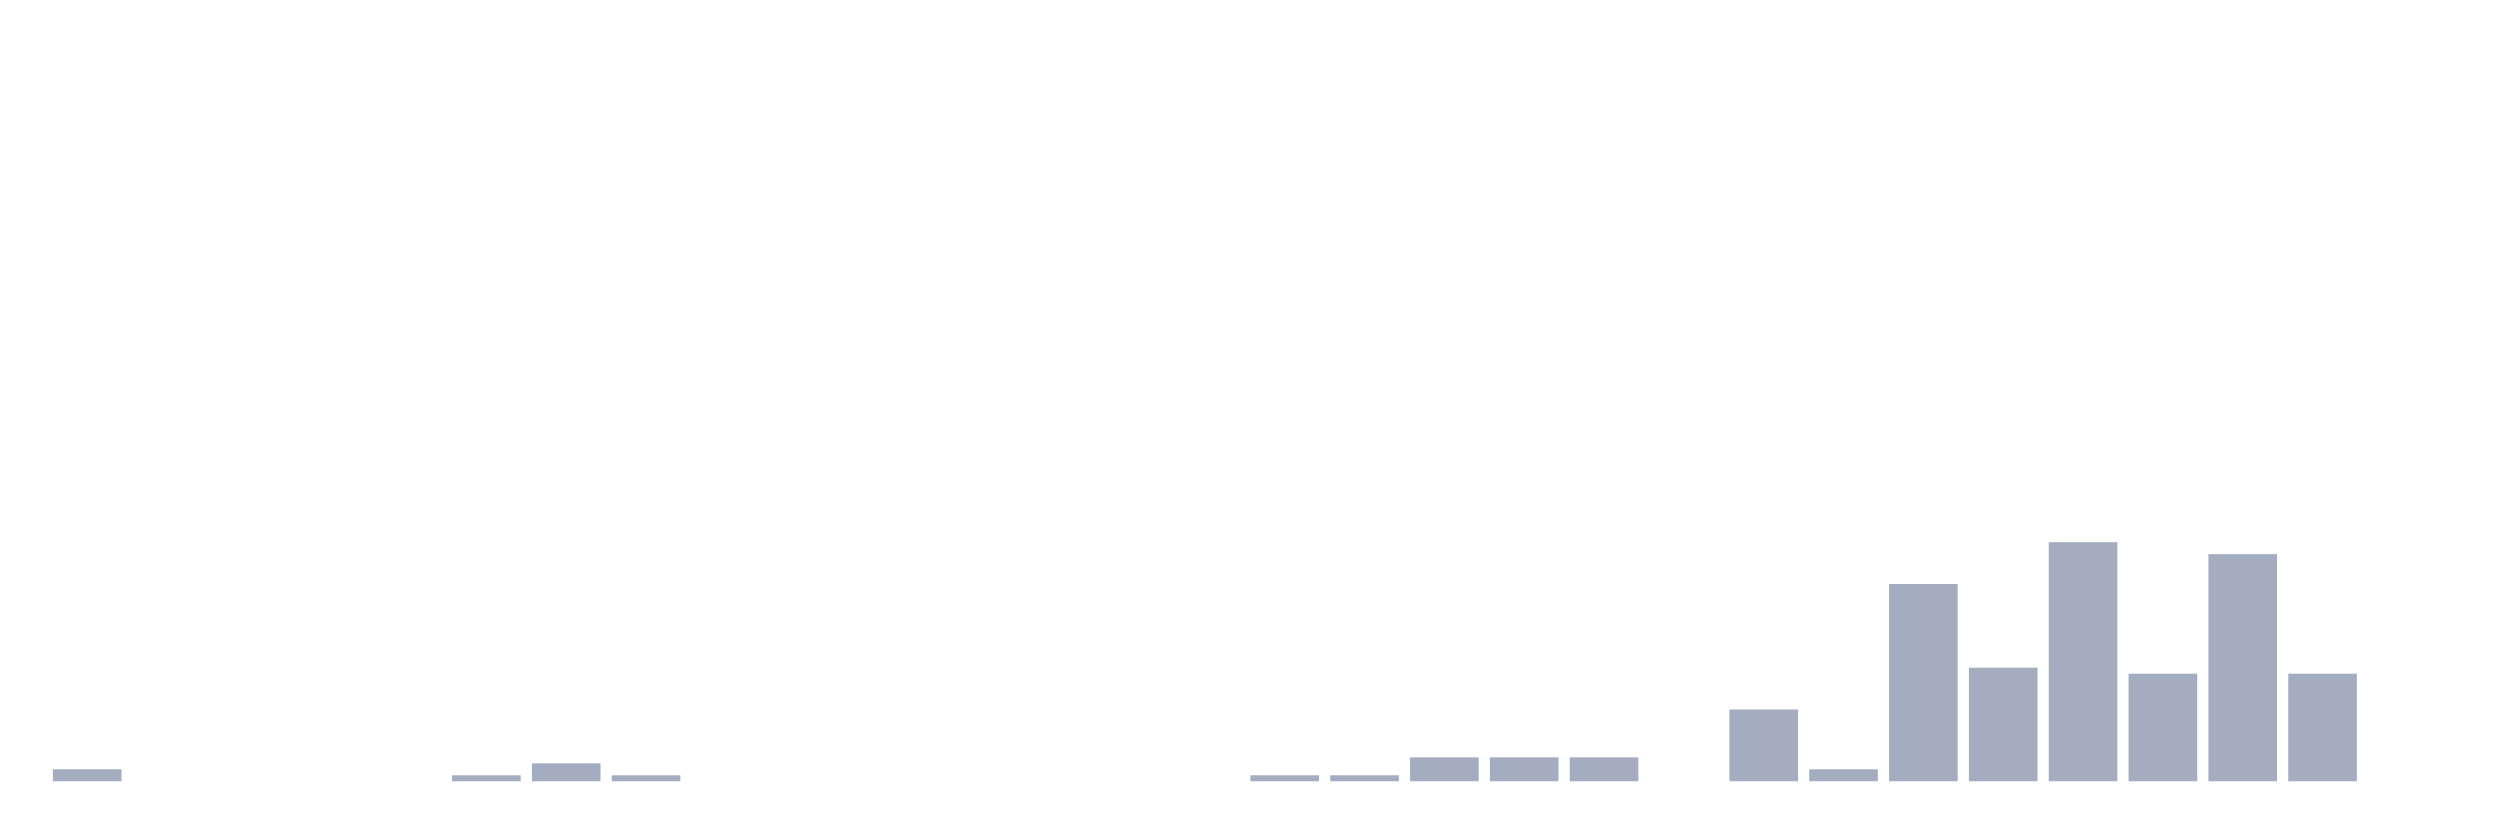 <svg xmlns="http://www.w3.org/2000/svg" viewBox="0 0 480 160"><g transform="translate(10,10)"><rect class="bar" x="0.153" width="13.175" y="137.705" height="2.295" fill="rgb(164,173,192)"></rect><rect class="bar" x="15.482" width="13.175" y="140" height="0" fill="rgb(164,173,192)"></rect><rect class="bar" x="30.81" width="13.175" y="140" height="0" fill="rgb(164,173,192)"></rect><rect class="bar" x="46.138" width="13.175" y="140" height="0" fill="rgb(164,173,192)"></rect><rect class="bar" x="61.466" width="13.175" y="140" height="0" fill="rgb(164,173,192)"></rect><rect class="bar" x="76.794" width="13.175" y="138.852" height="1.148" fill="rgb(164,173,192)"></rect><rect class="bar" x="92.123" width="13.175" y="136.557" height="3.443" fill="rgb(164,173,192)"></rect><rect class="bar" x="107.451" width="13.175" y="138.852" height="1.148" fill="rgb(164,173,192)"></rect><rect class="bar" x="122.779" width="13.175" y="140" height="0" fill="rgb(164,173,192)"></rect><rect class="bar" x="138.107" width="13.175" y="140" height="0" fill="rgb(164,173,192)"></rect><rect class="bar" x="153.436" width="13.175" y="140" height="0" fill="rgb(164,173,192)"></rect><rect class="bar" x="168.764" width="13.175" y="140" height="0" fill="rgb(164,173,192)"></rect><rect class="bar" x="184.092" width="13.175" y="140" height="0" fill="rgb(164,173,192)"></rect><rect class="bar" x="199.42" width="13.175" y="140" height="0" fill="rgb(164,173,192)"></rect><rect class="bar" x="214.748" width="13.175" y="140" height="0" fill="rgb(164,173,192)"></rect><rect class="bar" x="230.077" width="13.175" y="138.852" height="1.148" fill="rgb(164,173,192)"></rect><rect class="bar" x="245.405" width="13.175" y="138.852" height="1.148" fill="rgb(164,173,192)"></rect><rect class="bar" x="260.733" width="13.175" y="135.41" height="4.59" fill="rgb(164,173,192)"></rect><rect class="bar" x="276.061" width="13.175" y="135.41" height="4.59" fill="rgb(164,173,192)"></rect><rect class="bar" x="291.39" width="13.175" y="135.41" height="4.59" fill="rgb(164,173,192)"></rect><rect class="bar" x="306.718" width="13.175" y="140" height="0" fill="rgb(164,173,192)"></rect><rect class="bar" x="322.046" width="13.175" y="126.23" height="13.77" fill="rgb(164,173,192)"></rect><rect class="bar" x="337.374" width="13.175" y="137.705" height="2.295" fill="rgb(164,173,192)"></rect><rect class="bar" x="352.702" width="13.175" y="102.131" height="37.869" fill="rgb(164,173,192)"></rect><rect class="bar" x="368.031" width="13.175" y="118.197" height="21.803" fill="rgb(164,173,192)"></rect><rect class="bar" x="383.359" width="13.175" y="94.098" height="45.902" fill="rgb(164,173,192)"></rect><rect class="bar" x="398.687" width="13.175" y="119.344" height="20.656" fill="rgb(164,173,192)"></rect><rect class="bar" x="414.015" width="13.175" y="96.393" height="43.607" fill="rgb(164,173,192)"></rect><rect class="bar" x="429.344" width="13.175" y="119.344" height="20.656" fill="rgb(164,173,192)"></rect><rect class="bar" x="444.672" width="13.175" y="140" height="0" fill="rgb(164,173,192)"></rect></g></svg>